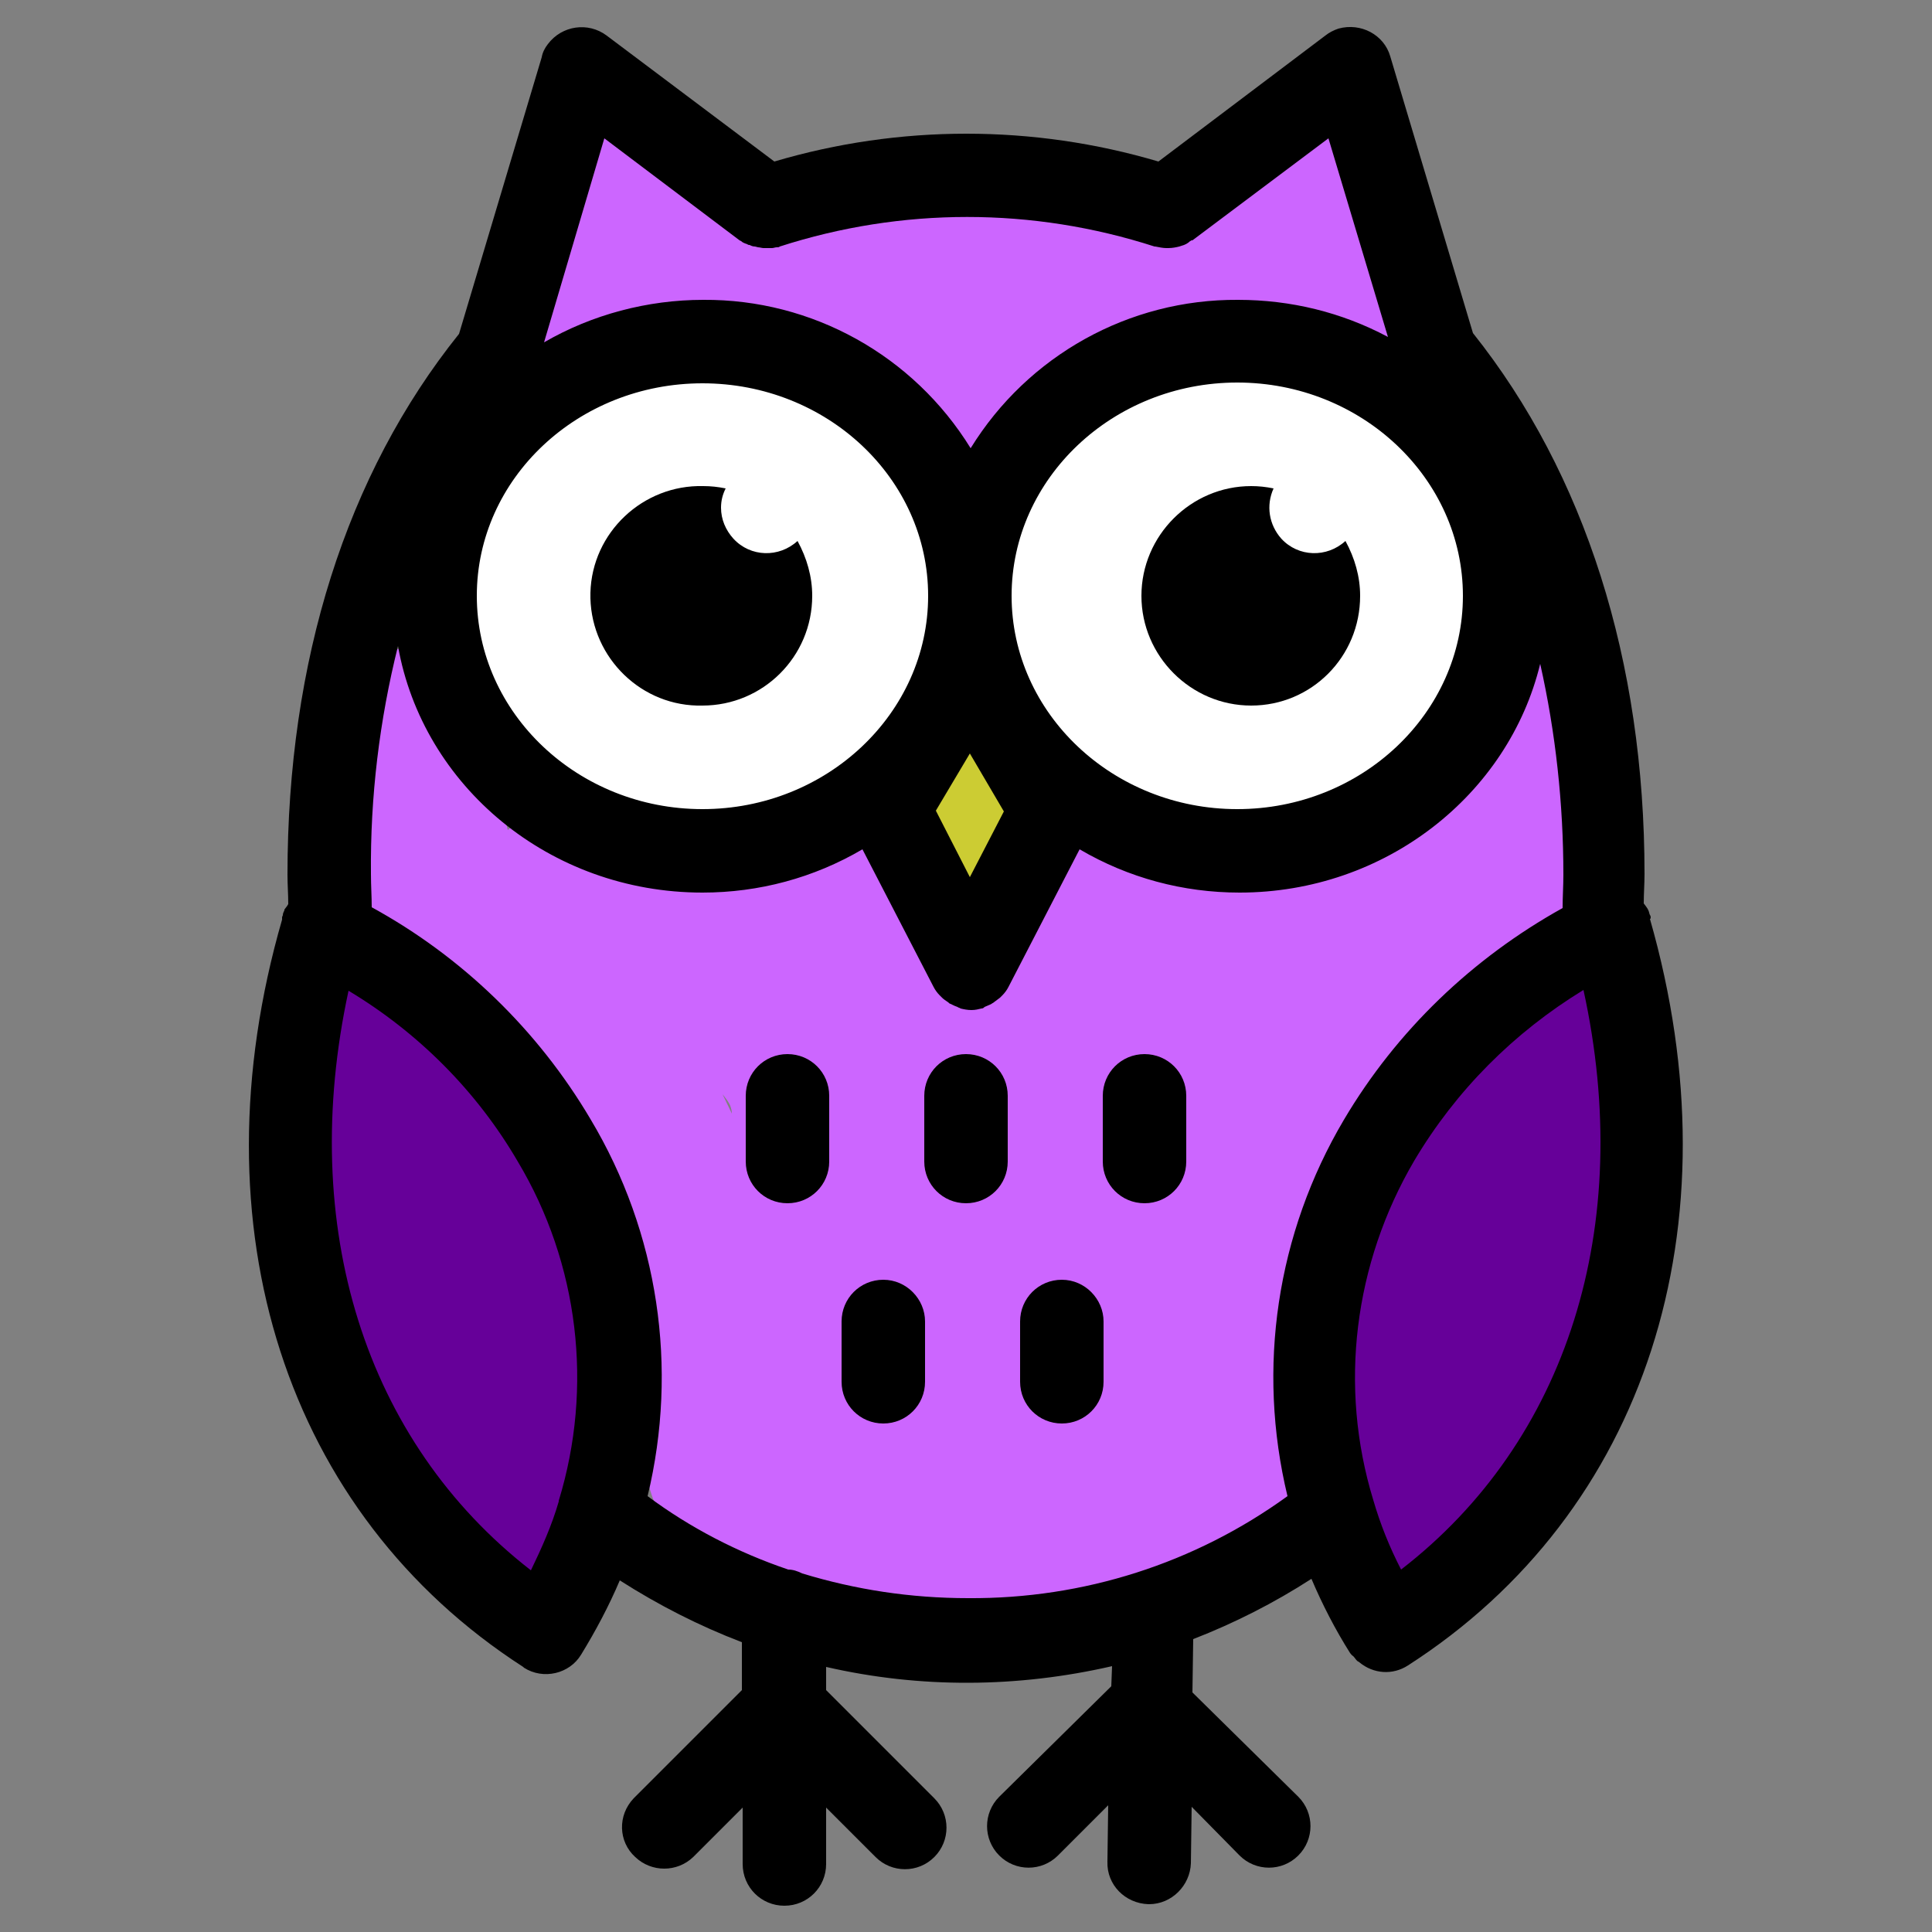 <?xml version="1.0" encoding="utf-8"?>
<!-- Generator: Adobe Illustrator 24.1.1, SVG Export Plug-In . SVG Version: 6.00 Build 0)  -->
<svg version="1.1" id="Capa_1" xmlns="http://www.w3.org/2000/svg" xmlns:xlink="http://www.w3.org/1999/xlink" x="0px" y="0px"
	 viewBox="0 0 250 250" style="enable-background:new 0 0 250 250;" xml:space="preserve">
<rect x="0" y="0" width="250" height="250" fill="#808080" stroke="none"/>
<style type="text/css">
	.st0{fill:#FFFFFF;}
	.st1{fill:#CCCC33;}
	.st2{fill:#CC66FF;}
	.st3{fill:#660099;}
</style>
<g id="Capa_2_1_">
	<path class="st0" d="M114.7,56.1c-0.5-0.1-1.1-0.1-1.6-0.2c-2.3-3.4-5.3-5.4-8.7-6.4c-3.1-3.6-7.8-5.7-13.4-4.4
		c-2.5,0.6-4.7,2-6.5,3.8c-2.9-0.9-6-1-9.1-0.1C67.8,51,64,58.2,61.1,65c-3.2,7.5-5.2,15.7-2.6,23.8c9.9,30.6,72.1,18.8,64.3-14.9
		v-0.1c0.5-1,0.9-1.9,1.2-2.9C125.8,64.2,121.5,57.2,114.7,56.1z"/>
	<path class="st0" d="M190.8,72.7c-1.4-6.7-4.4-14.8-9.6-19.5c-5-4.5-12.6-5.4-19-5.9c-6.6-0.4-13.7,1-19.2,4.9
		c-2.2,1.6-4.1,3.5-5.7,5.6c-0.4,0.1-0.7,0.1-1,0.2c-6,1.7-8.1,7.3-7.3,12.9c0.1,0.6,0.2,1.1,0.3,1.7c-1.6,3.2-2,6.8-1.3,10.3
		c-3.8,6.8,1.3,14.8,8.7,15.4c2.8,4.9,6.9,8,13.7,8.4c7,0.5,15.5-0.7,22-3.6c2.5-1.1,4.4-2.8,6.7-4.2c3.1-1.8,6.6-2.4,9.2-5.2
		C193.4,88.2,192.2,79.7,190.8,72.7z"/>
</g>
<g id="Capa_1_2_">
	<g id="Capa_2_2_">
		<path class="st1" d="M123.8,96.3c-13.5,0-13.5,21,0,21S137.3,96.3,123.8,96.3z"/>
		<path class="st2" d="M185.9,35.2c-1.6-4-3.3-8.1-4.9-12.1c-3-7.5-11.2-10.2-17.5-4.6c-5.1,4.5-9.2,6.4-16.1,6.3
			c-8.3-0.2-15.9-1-24.1,0.6c-3.3,0.7-5.2,0.9-8.4,0.3c-4.2-0.8-7.7-0.4-11.9,0.1c-2.9,0.4-5.9,0.6-8.8,0.8c0-0.5,0-1,0-1.4
			c-0.5-13.5-21.5-13.5-21,0c0.1,1.7,0.3,1.8-1.3,2.7c-9.6,5.5-4.8,18.8,5.2,19.5c10.1,0.7,20,0.2,30-1.1c2.5-0.3,4.7,0.3,7.1,0.8
			c0,2.2,0.5,4.7,1.7,7.3c2.3,5.2,9.9,6.4,14.4,3.8c3.1-1.8,4.6-4.6,4.9-7.7c0.6-0.2,1.1-0.4,1.7-0.6c1.6-0.6,3.3-1,5-1.4
			c3.3-0.8,6.7-1.1,10.1-1.3c7.9-0.3,15.9,0.5,23.8,1.4C182.1,49.3,188.3,41.1,185.9,35.2z"/>
		<path class="st2" d="M205.7,104.4c1.1-2.9,1.6-6.1,1.2-9.6c-0.5-4.7-2.9-8.8-7.7-10.1c-4.3-1.2-9.8,0.7-11.9,4.8
			c-1.6,3.2-2.4,6.4-2.7,9.7c-1.5,2-3.9,3.6-5.9,5.1c-4.2,3.1-8.4,6.4-13.9,6.4c-7,0-13.6-3.3-20.7-2.1c-5.9,1-10.4,4.4-14.3,8.8
			c-0.8,0.9-3.3,3.8-3.4,3.8c-1.3,0.8-0.2,0.6-1.4-0.1c-4.7-2.7-6-9.5-10.6-12.6c-6.2-4.2-13.8-1.9-20.8-1.3
			c-6.5,0.5-12.8,0.5-19.1-1.4c-3.4-1-6.5-0.2-8.8,1.6c-1.3-5.3-2.3-10.7-3.5-16c-2.8-13.2-23-7.6-20.1,5.6
			c2.3,10.5,2.9,23.4,12.3,30.2c3.4,2.5,7.1,3.9,10,7.1c3.1,3.5,5.6,7.6,7.9,11.7c4.8,8.6,8,17.9,9.8,27.6c0.8,4.7,1,9.3,1.2,14
			c0.3,6.8,3,11.4,8.7,15.1c9,5.9,21,7.4,31.5,8.5c10.8,1.1,22.7,1.5,32.7-3.4c10.1-4.9,15.6-15.4,13.9-26.4
			c-0.7-4.2-2.4-8.2-1.4-12.5c1.1-4.5,3.8-8.5,6.3-12.3c3.4-5.3,7-10.5,10.4-15.8c2.9-4.4,5.6-9,9.3-12.7c4.4-4.5,8.9-8.1,10.6-14.5
			c0.7-2.7,0.8-5.7,0.6-8.5C205.7,104.9,205.7,104.7,205.7,104.4z M94.5,143.1c0.1,0.3,0.2,0.6,0.2,1c-0.4-0.8-0.8-1.7-1.2-2.5
			C93.9,142.1,94.3,142.6,94.5,143.1z"/>
		<path class="st3" d="M67.8,142.7c-1.5-3.3-4.4-4.9-7.5-5.1c-0.2-1.3-0.4-2.5-0.6-3.8c-0.9-5.6-7.9-8.7-12.9-7.3
			c-5.9,1.6-8.3,7.3-7.3,12.9c1.8,11.1,3.4,22.2,5.6,33.2c1.7,8.4,4.7,16.6,10.2,23.3c0.2,2.5,0.5,5.1,0.8,7.6
			c0.8,5.6,8,8.7,12.9,7.3c6.1-1.7,8.1-7.3,7.3-12.9c-0.1-1.1-0.3-2.1-0.4-3.2c0.3-0.8,0.5-1.7,0.6-2.6
			C78.3,174.9,75,158.2,67.8,142.7z"/>
		<path class="st3" d="M190.9,134.3c-0.8,2.7-1.9,5.2-3,7.7c-3.8-0.2-7.8,1.5-9.6,5.1c-4.7,9.3-5.5,19.7-6.3,30
			c-1.1,5.6-2.2,11.3-1.9,16.9c0.3,6.8,6.5,12,13.3,10.1c21.4-5.9,25.1-30.8,26.5-49.5c0.2-2.2-0.6-4.3-1.9-6.1
			c1.2-2.8,2.4-5.7,3.3-8.7C215.2,127,194.9,121.5,190.9,134.3z"/>
	</g>
	<g id="Capa_1_1_">
		<path d="M176,77.1c0-2.5-0.7-4.9-1.9-7.1c-2.4,2.2-6.1,2.1-8.3-0.3c-1.6-1.8-2-4.3-1-6.5c-1-0.2-1.9-0.3-2.9-0.3
			c-7.8,0-14.2,6.4-14.2,14.2s6.4,14.2,14.2,14.2C169.7,91.3,176,85,176,77.1z"/>
		<path d="M90.9,91.3c7.8,0,14.2-6.3,14.2-14.2c0-2.5-0.7-4.9-1.9-7.1c-2.4,2.2-6.1,2.1-8.3-0.3c-1-1.1-1.6-2.5-1.6-4
			c0-0.9,0.2-1.7,0.6-2.5c-1-0.2-1.9-0.3-2.9-0.3c-7.8-0.2-14.4,6-14.6,13.8s6,14.4,13.8,14.6C90.4,91.3,90.7,91.3,90.9,91.3z"/>
		<path d="M213.6,118.7L213.6,118.7c0-0.2-0.1-0.3-0.1-0.3c-0.1-0.2-0.1-0.4-0.2-0.6l-0.1-0.2l-0.2-0.3c-0.1-0.1-0.2-0.3-0.3-0.4
			c0-1.3,0.1-2.5,0.1-3.8c0-27.6-7.7-51.8-22.2-70L179.9,7.3c-0.8-2.8-3.8-4.4-6.7-3.6c-0.6,0.2-1.2,0.5-1.7,0.9l-21.6,16.3
			c-16.2-4.8-33.5-4.8-49.7,0L78.5,4.6c-2.4-1.8-5.8-1.3-7.6,1.1c-0.4,0.5-0.7,1.1-0.8,1.7L59.4,43.2c-14.6,18.2-22.2,42.3-22.2,70
			c0,1.3,0.1,2.5,0.1,3.8c-0.1,0.1-0.1,0.2-0.2,0.3c-0.1,0.1-0.2,0.3-0.3,0.4v0.1c-0.1,0.2-0.2,0.4-0.2,0.6c0,0.1-0.1,0.2-0.1,0.3
			s0,0,0,0.1s0,0.1,0,0.2C25,158.8,37,195.9,67.7,215.7l0.1,0.1c2.5,1.6,5.9,0.8,7.4-1.7c1.9-3.1,3.6-6.3,5-9.6
			c5,3.2,10.3,5.9,15.8,8v6.2l-14,14c-2.1,2.2-2,5.6,0.2,7.6c2.1,2,5.4,2,7.5,0l6.4-6.4v7.3c0,3,2.4,5.4,5.4,5.4s5.4-2.4,5.4-5.4
			v-7.3l6.4,6.4c2.1,2.1,5.5,2.1,7.6,0s2.1-5.5,0-7.6l0,0l-14-14v-3c12.2,2.8,24.8,2.7,37-0.1l-0.1,2.6l-14.5,14.3
			c-2.1,2.1-2.1,5.5,0,7.6c2.1,2.1,5.5,2.1,7.6,0l6.5-6.5l-0.1,7.3c-0.1,3,2.3,5.4,5.3,5.5h0.1c2.9,0,5.3-2.4,5.4-5.3l0.1-7.3
			l6.2,6.3c2.1,2.1,5.5,2.1,7.6,0s2.1-5.5,0-7.6L154.3,219l0.1-6.9c5.4-2.1,10.5-4.7,15.3-7.8c1.4,3.3,3.1,6.6,5,9.6l0,0l0,0
			c0.1,0.1,0.2,0.3,0.4,0.4c0.2,0.2,0.3,0.4,0.5,0.6c0.1,0.1,0.2,0.1,0.3,0.2c1.8,1.5,4.3,1.7,6.3,0.4l0,0
			c30.8-19.8,42.7-56.8,31.3-96.6C213.6,118.9,213.6,118.8,213.6,118.7z M90.9,49.6c16.1,0,29.2,12.3,29.2,27.5
			s-13.1,27.6-29.2,27.6S61.7,92.3,61.7,77.1S74.8,49.6,90.9,49.6z M121.1,104.9l4.4-7.4l4.4,7.5l-4.4,8.5L121.1,104.9z M130.9,77.1
			c0-15.2,13.1-27.6,29.2-27.6s29.2,12.4,29.2,27.6s-13.1,27.6-29.2,27.6S130.9,92.3,130.9,77.1z M78.2,17.9l17.5,13.2l0,0l0,0
			l0.2,0.1c0.2,0.2,0.5,0.3,0.8,0.4c0.1,0.1,0.2,0.1,0.3,0.1c0.2,0.1,0.4,0.2,0.7,0.2l0.4,0.1c0.2,0,0.5,0.1,0.7,0.1
			c0.1,0,0.3,0,0.4,0c0.2,0,0.4,0,0.7,0c0.2,0,0.4-0.1,0.6-0.1s0.3,0,0.4-0.1c15.8-5.1,32.7-5.1,48.5,0h0.1c0.5,0.1,1,0.2,1.4,0.2
			h0.2h0.1c0.5,0,1-0.1,1.4-0.2l0.3-0.1c0.4-0.1,0.8-0.3,1.1-0.6c0.1,0,0.1-0.1,0.2-0.1h0.1l17.6-13.2l7.7,25.7
			c-6-3.2-12.6-4.8-19.4-4.8C146.1,38.7,133,46,125.6,58c-7.4-12-20.5-19.3-34.6-19.2c-7.2,0-14.4,1.9-20.6,5.5L78.2,17.9z
			 M45.1,128.2c9,5.4,16.6,13,21.9,22.1c7.9,13.2,9.8,29.2,5.3,43.9c0,0,0,0,0,0.1c-0.9,3.1-2.2,6-3.6,8.9
			C47.2,186.5,38.5,158.7,45.1,128.2z M103.8,203.6c-0.6-0.3-1.2-0.5-1.8-0.5c-6.5-2.2-12.7-5.4-18.2-9.5c4-16.6,1.4-34.1-7.4-48.8
			c-6.8-11.5-16.6-21-28.3-27.4c0-1.4-0.1-2.8-0.1-4.3c-0.1-10,1.1-19.9,3.5-29.5c3.2,18.1,19.6,31.9,39.4,31.9
			c7.3,0,14.4-1.9,20.7-5.6l9.2,17.8l0,0c0.2,0.4,0.5,0.8,0.8,1.1c0.1,0.1,0.2,0.2,0.3,0.3c0.2,0.2,0.5,0.4,0.8,0.6
			c0.1,0.1,0.2,0.2,0.3,0.2l0.2,0.1c0.2,0.1,0.4,0.2,0.7,0.3c0.1,0.1,0.3,0.1,0.4,0.2c0.4,0.1,0.9,0.2,1.4,0.2l0,0
			c0.5,0,0.9-0.1,1.3-0.2c0.2,0,0.3-0.1,0.4-0.2c0.2-0.1,0.5-0.2,0.7-0.3l0.2-0.1c0.1-0.1,0.2-0.1,0.3-0.2c0.3-0.2,0.5-0.4,0.8-0.6
			c0.1-0.1,0.2-0.2,0.3-0.3c0.3-0.3,0.6-0.7,0.8-1.1l0,0l9.2-17.8c6.3,3.7,13.4,5.6,20.7,5.6c18.9,0,34.8-12.7,38.9-29.6
			c2,8.9,3,18.1,3,27.3c0,1.4-0.1,2.9-0.1,4.3c-11.7,6.5-21.5,15.9-28.3,27.4c-8.7,14.7-11.3,32.1-7.3,48.7
			c-12,8.7-26.4,13.3-41.3,13.2C117.8,206.8,110.7,205.7,103.8,203.6z M181.3,203.1c-1.5-2.9-2.7-5.9-3.6-9
			c-4.5-14.7-2.5-30.6,5.3-43.9c5.4-9.1,12.9-16.6,21.9-22.1C211.6,158.7,202.8,186.5,181.3,203.1z"/>
		<path d="M101.9,136.4c-3,0-5.4,2.4-5.4,5.4v8.5c0,3,2.4,5.4,5.4,5.4s5.4-2.4,5.4-5.4v-8.5C107.3,138.8,104.9,136.4,101.9,136.4z"
			/>
		<path d="M125,136.4c-3,0-5.4,2.4-5.4,5.4v8.5c0,3,2.4,5.4,5.4,5.4c3,0,5.4-2.4,5.4-5.4v-8.5C130.4,138.8,128,136.4,125,136.4z"/>
		<path d="M148.1,136.4c-3,0-5.4,2.4-5.4,5.4v8.5c0,3,2.4,5.4,5.4,5.4s5.4-2.4,5.4-5.4v-8.5C153.5,138.8,151.1,136.4,148.1,136.4
			L148.1,136.4z"/>
		<path d="M114.3,165.6c-3,0-5.4,2.4-5.4,5.4v7.8c0,3,2.4,5.4,5.4,5.4s5.4-2.4,5.4-5.4V171C119.7,168.1,117.3,165.6,114.3,165.6z"/>
		<path d="M137.4,165.6c-3,0-5.4,2.4-5.4,5.4v7.8c0,3,2.4,5.4,5.4,5.4s5.4-2.4,5.4-5.4V171C142.8,168.1,140.4,165.6,137.4,165.6
			L137.4,165.6z"/>
	</g>
</g>
</svg>
